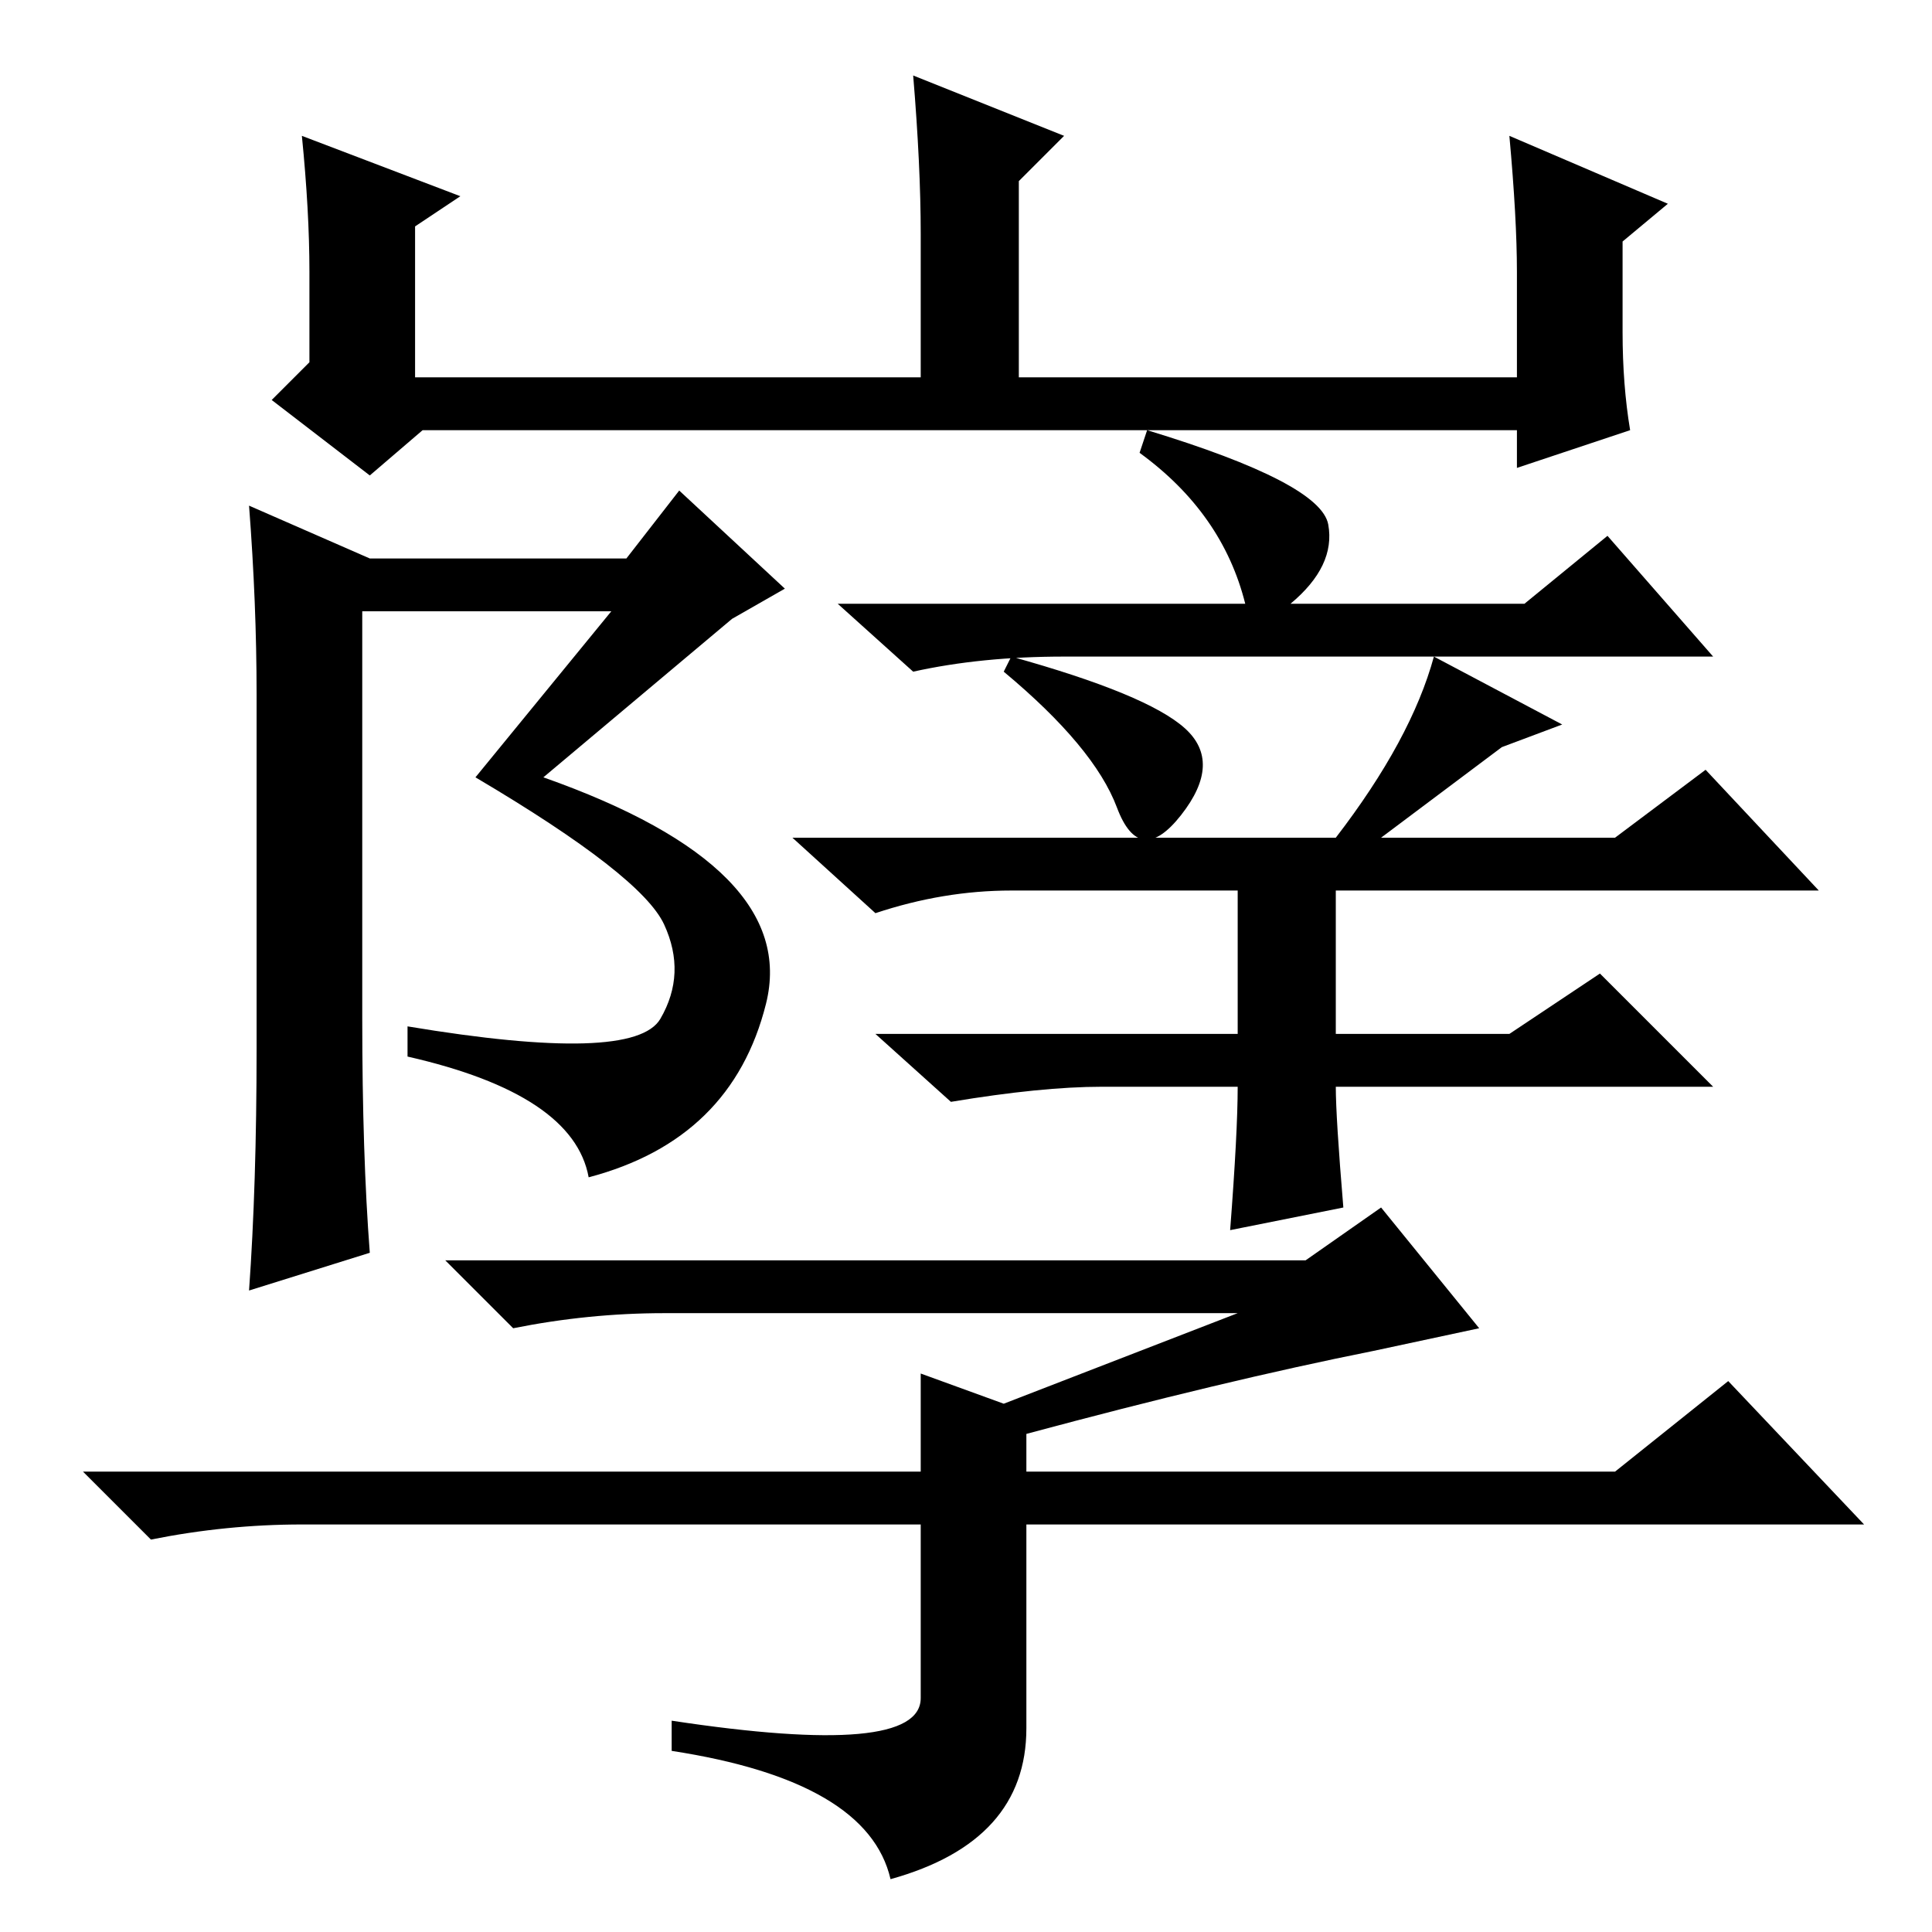 <?xml version="1.0" standalone="no"?>
<!DOCTYPE svg PUBLIC "-//W3C//DTD SVG 1.1//EN" "http://www.w3.org/Graphics/SVG/1.1/DTD/svg11.dtd" >
<svg xmlns="http://www.w3.org/2000/svg" xmlns:xlink="http://www.w3.org/1999/xlink" version="1.1" viewBox="0 -36 256 256">
  <g transform="matrix(1 0 0 -1 0 220)">
   <path fill="currentColor"
d="M40 238l21 -8l-6 -4v-20h67v19q0 9 -1 21l20 -8l-6 -6v-26h66v14q0 7 -1 18l21 -9l-6 -5v-12q0 -7 1 -13l-15 -5v5h-145l-7 -6l-13 10l5 5v12q0 8 -1 18zM88 133.5q-3 6.5 -25 19.5l18 22h-33v-54q0 -18 1 -31l-16 -5q1 14 1 32v47q0 12 -1 25l16 -7h34l7 9l14 -13l-7 -4
l-25 -21q34 -12 29.5 -30t-23.5 -23q-2 11 -24 16v4q30 -5 33.5 1t0.5 12.5zM134 169q18 -5 23 -9.5t-0.5 -11.5t-8.5 1t-15 18zM190 169l17 -9l-8 -3l-16 -12h31l12 9l15 -16h-64v-19h23l12 8l15 -15h-50q0 -4 1 -16l-15 -3q1 13 1 19h-18q-8 0 -20 -2l-10 9h48v19h-30
q-9 0 -18 -3l-11 10h72q10 13 13 24zM213 185l14 -16h-86q-11 0 -20 -2l-10 9h54q-3 12 -14 20l1 3q23 -7 24 -12.5t-5 -10.5h31zM133 70l31 12h-76q-10 0 -20 -2l-9 9h114l10 7l13 -16l-14 -3q-20 -4 -46 -11v-5h78l15 12l18 -19h-111v-27q0 -15 -18 -20q-3 13 -29 17v4
q33 -5 33 3v23h-82q-10 0 -20 -2l-9 9h111v13z" />
  </g>

</svg>
